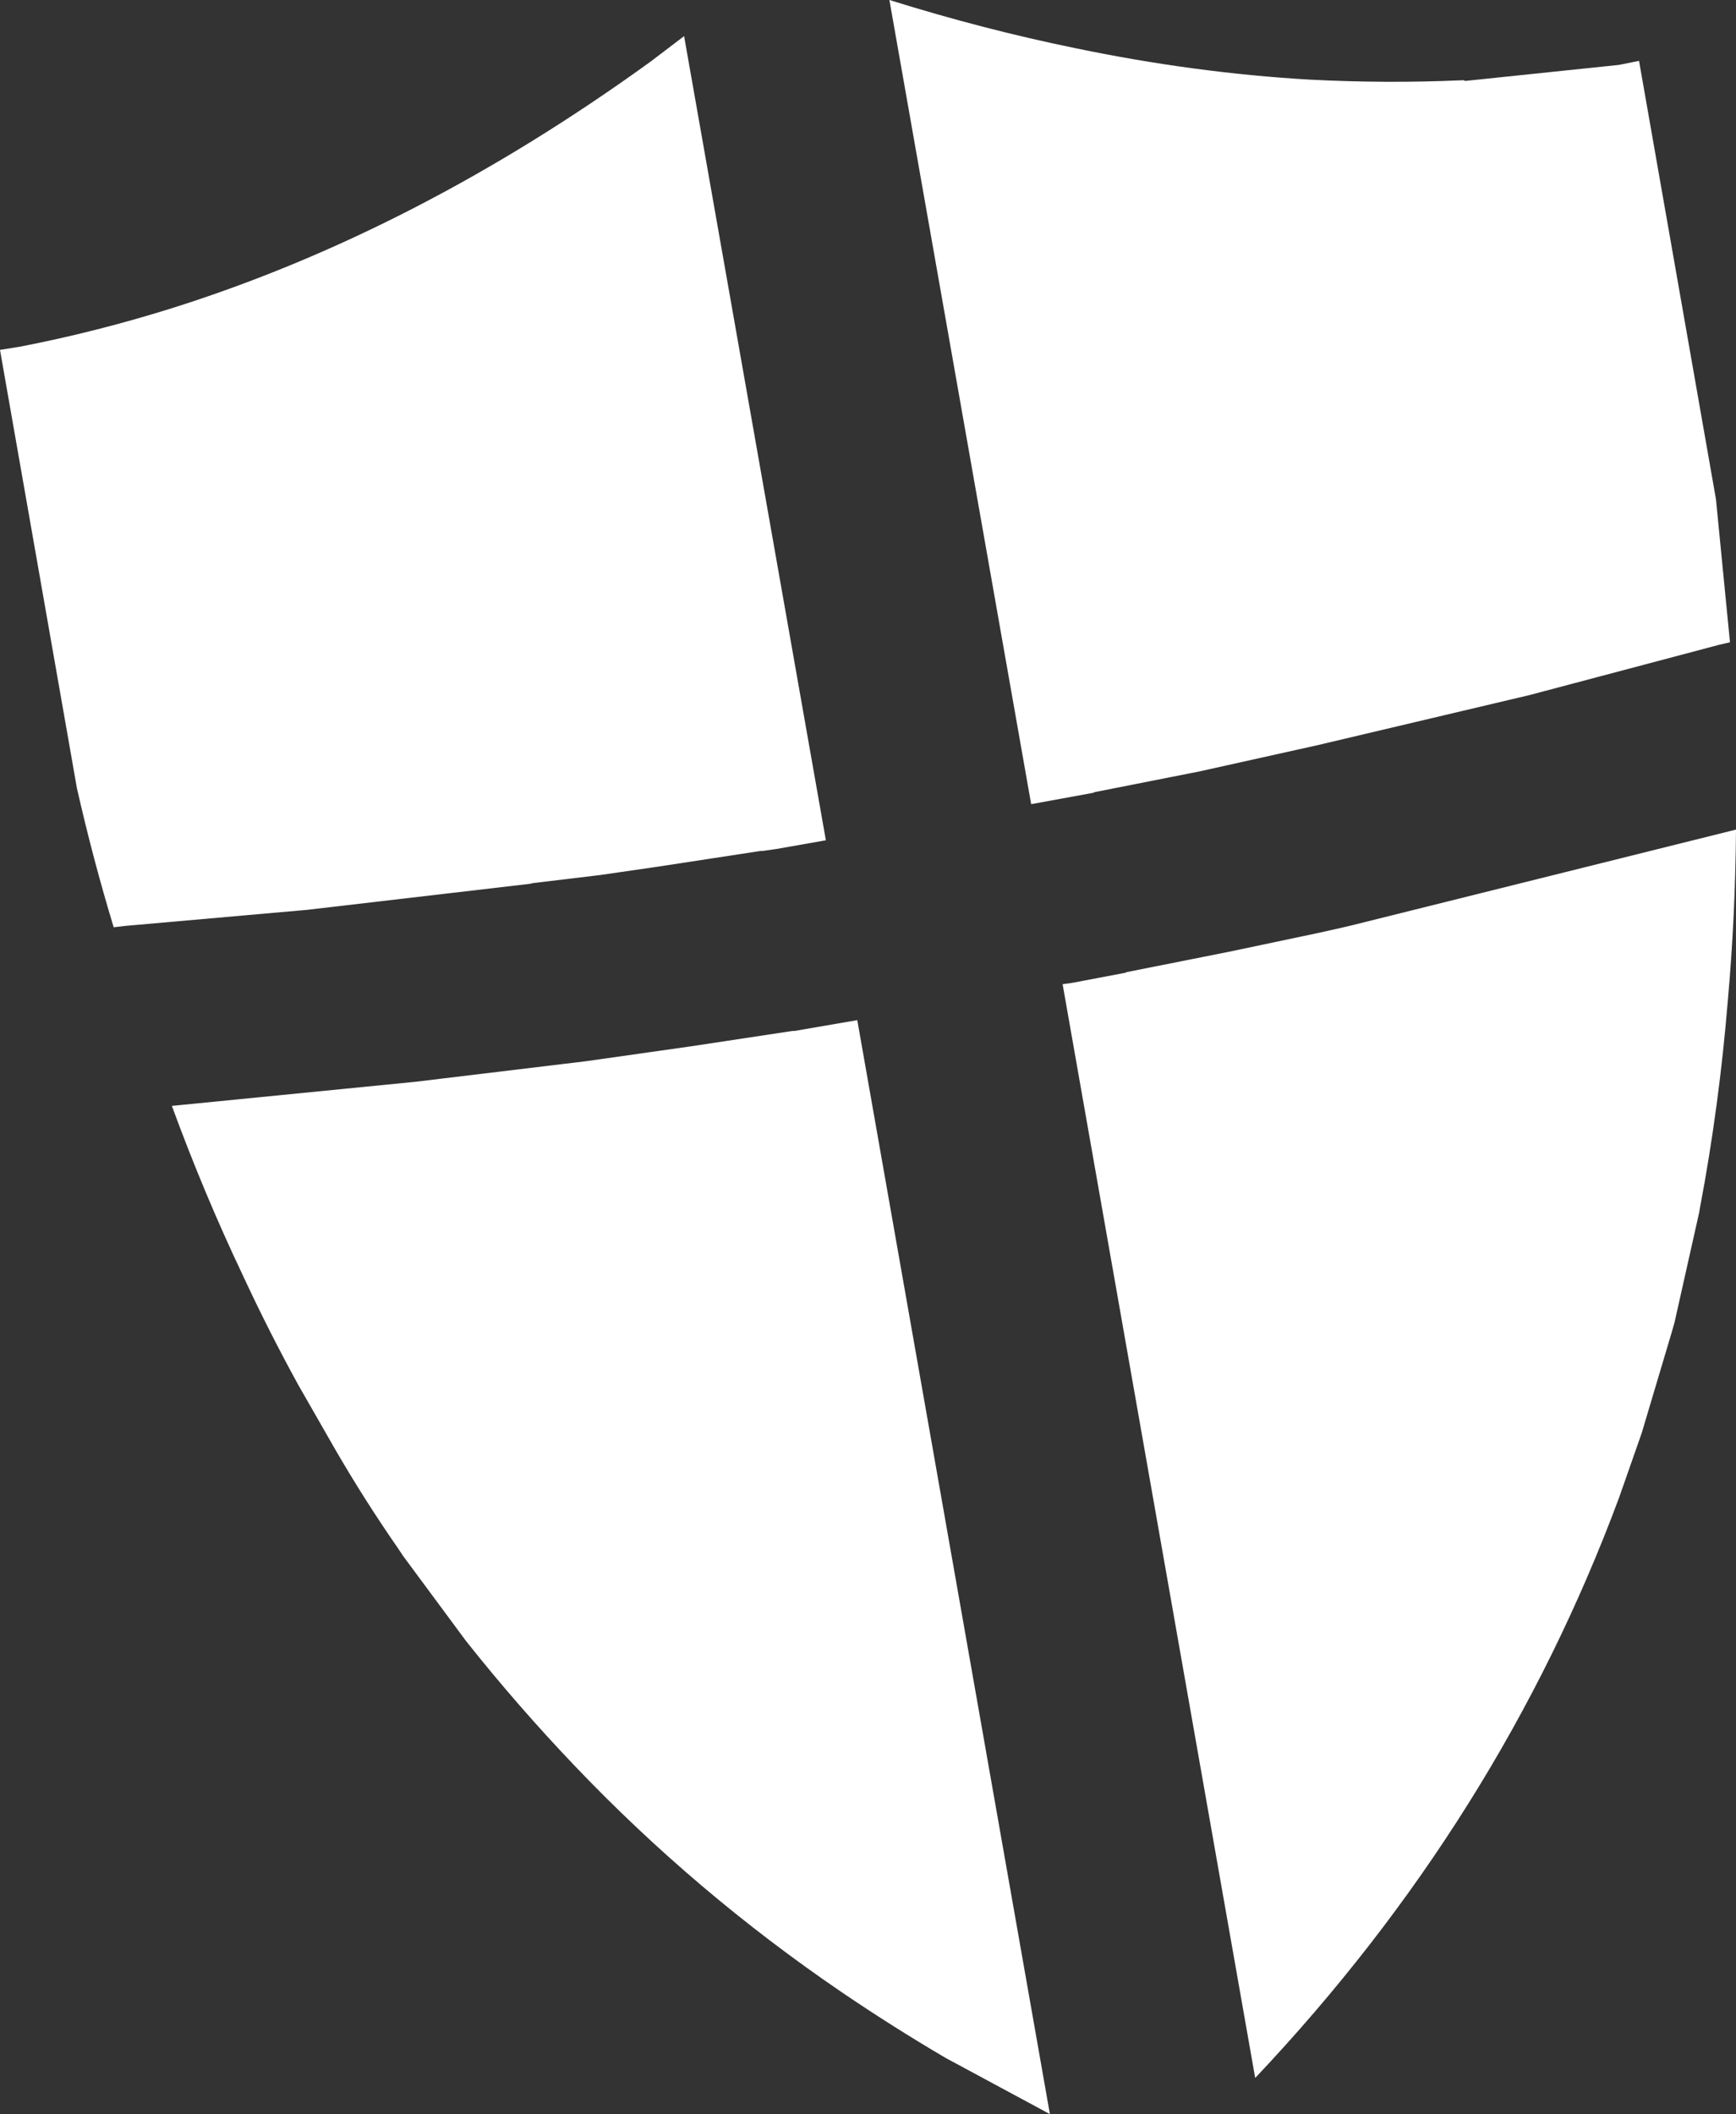 <?xml version="1.0" encoding="UTF-8" standalone="no"?>
<svg xmlns:xlink="http://www.w3.org/1999/xlink" height="158.0px" width="129.8px" xmlns="http://www.w3.org/2000/svg">
  <rect width="100%" height="100%" fill="#333333" stroke="none"/>
  <g transform="matrix(1.0, 0.0, 0.0, 1.0, -229.4, -229.1)">
    <path d="M351.95 233.65 L357.7 266.4 358.75 277.1 357.9 277.3 343.75 281.05 328.3 284.7 328.1 284.75 319.1 286.75 311.25 288.3 311.15 288.35 306.5 289.2 295.9 229.1 Q302.95 231.3 309.8 232.7 318.7 234.55 327.3 235.05 333.05 235.35 338.7 235.1 L338.85 235.1 338.95 235.15 350.45 233.95 351.95 233.65 M356.5 319.4 L356.45 319.7 354.6 327.95 354.4 328.65 352.15 336.2 350.45 341.05 Q341.5 365.1 323.25 384.4 L308.85 302.65 308.9 302.65 309.6 302.55 313.55 301.8 313.65 301.75 321.2 300.25 327.85 298.85 329.65 298.45 330.5 298.25 359.2 291.1 Q359.15 297.55 358.6 303.75 357.95 311.75 356.5 319.4 M280.55 231.8 L291.15 291.9 287.45 292.55 286.4 292.7 286.25 292.7 278.4 293.9 274.25 294.5 269.25 295.1 269.05 295.15 252.35 297.1 238.75 298.3 237.9 298.4 Q236.35 293.3 235.15 288.0 L229.4 255.25 230.95 255.0 Q236.6 253.9 242.2 252.15 260.5 246.4 278.05 233.7 L280.55 231.8 M288.65 306.15 L288.8 306.15 293.45 305.35 293.5 305.35 307.9 387.1 300.1 382.9 Q296.1 380.55 292.35 378.0 281.4 370.55 272.35 361.05 268.1 356.6 264.25 351.75 L259.55 345.4 259.15 344.8 Q256.65 341.2 254.45 337.4 L251.7 332.6 Q249.5 328.6 247.55 324.4 244.65 318.3 242.25 311.75 L260.45 309.95 271.65 308.6 272.5 308.5 273.3 308.4 281.05 307.3 288.65 306.15" fill="#ffffff" fill-rule="evenodd" stroke="none"/>
  </g>
</svg>
